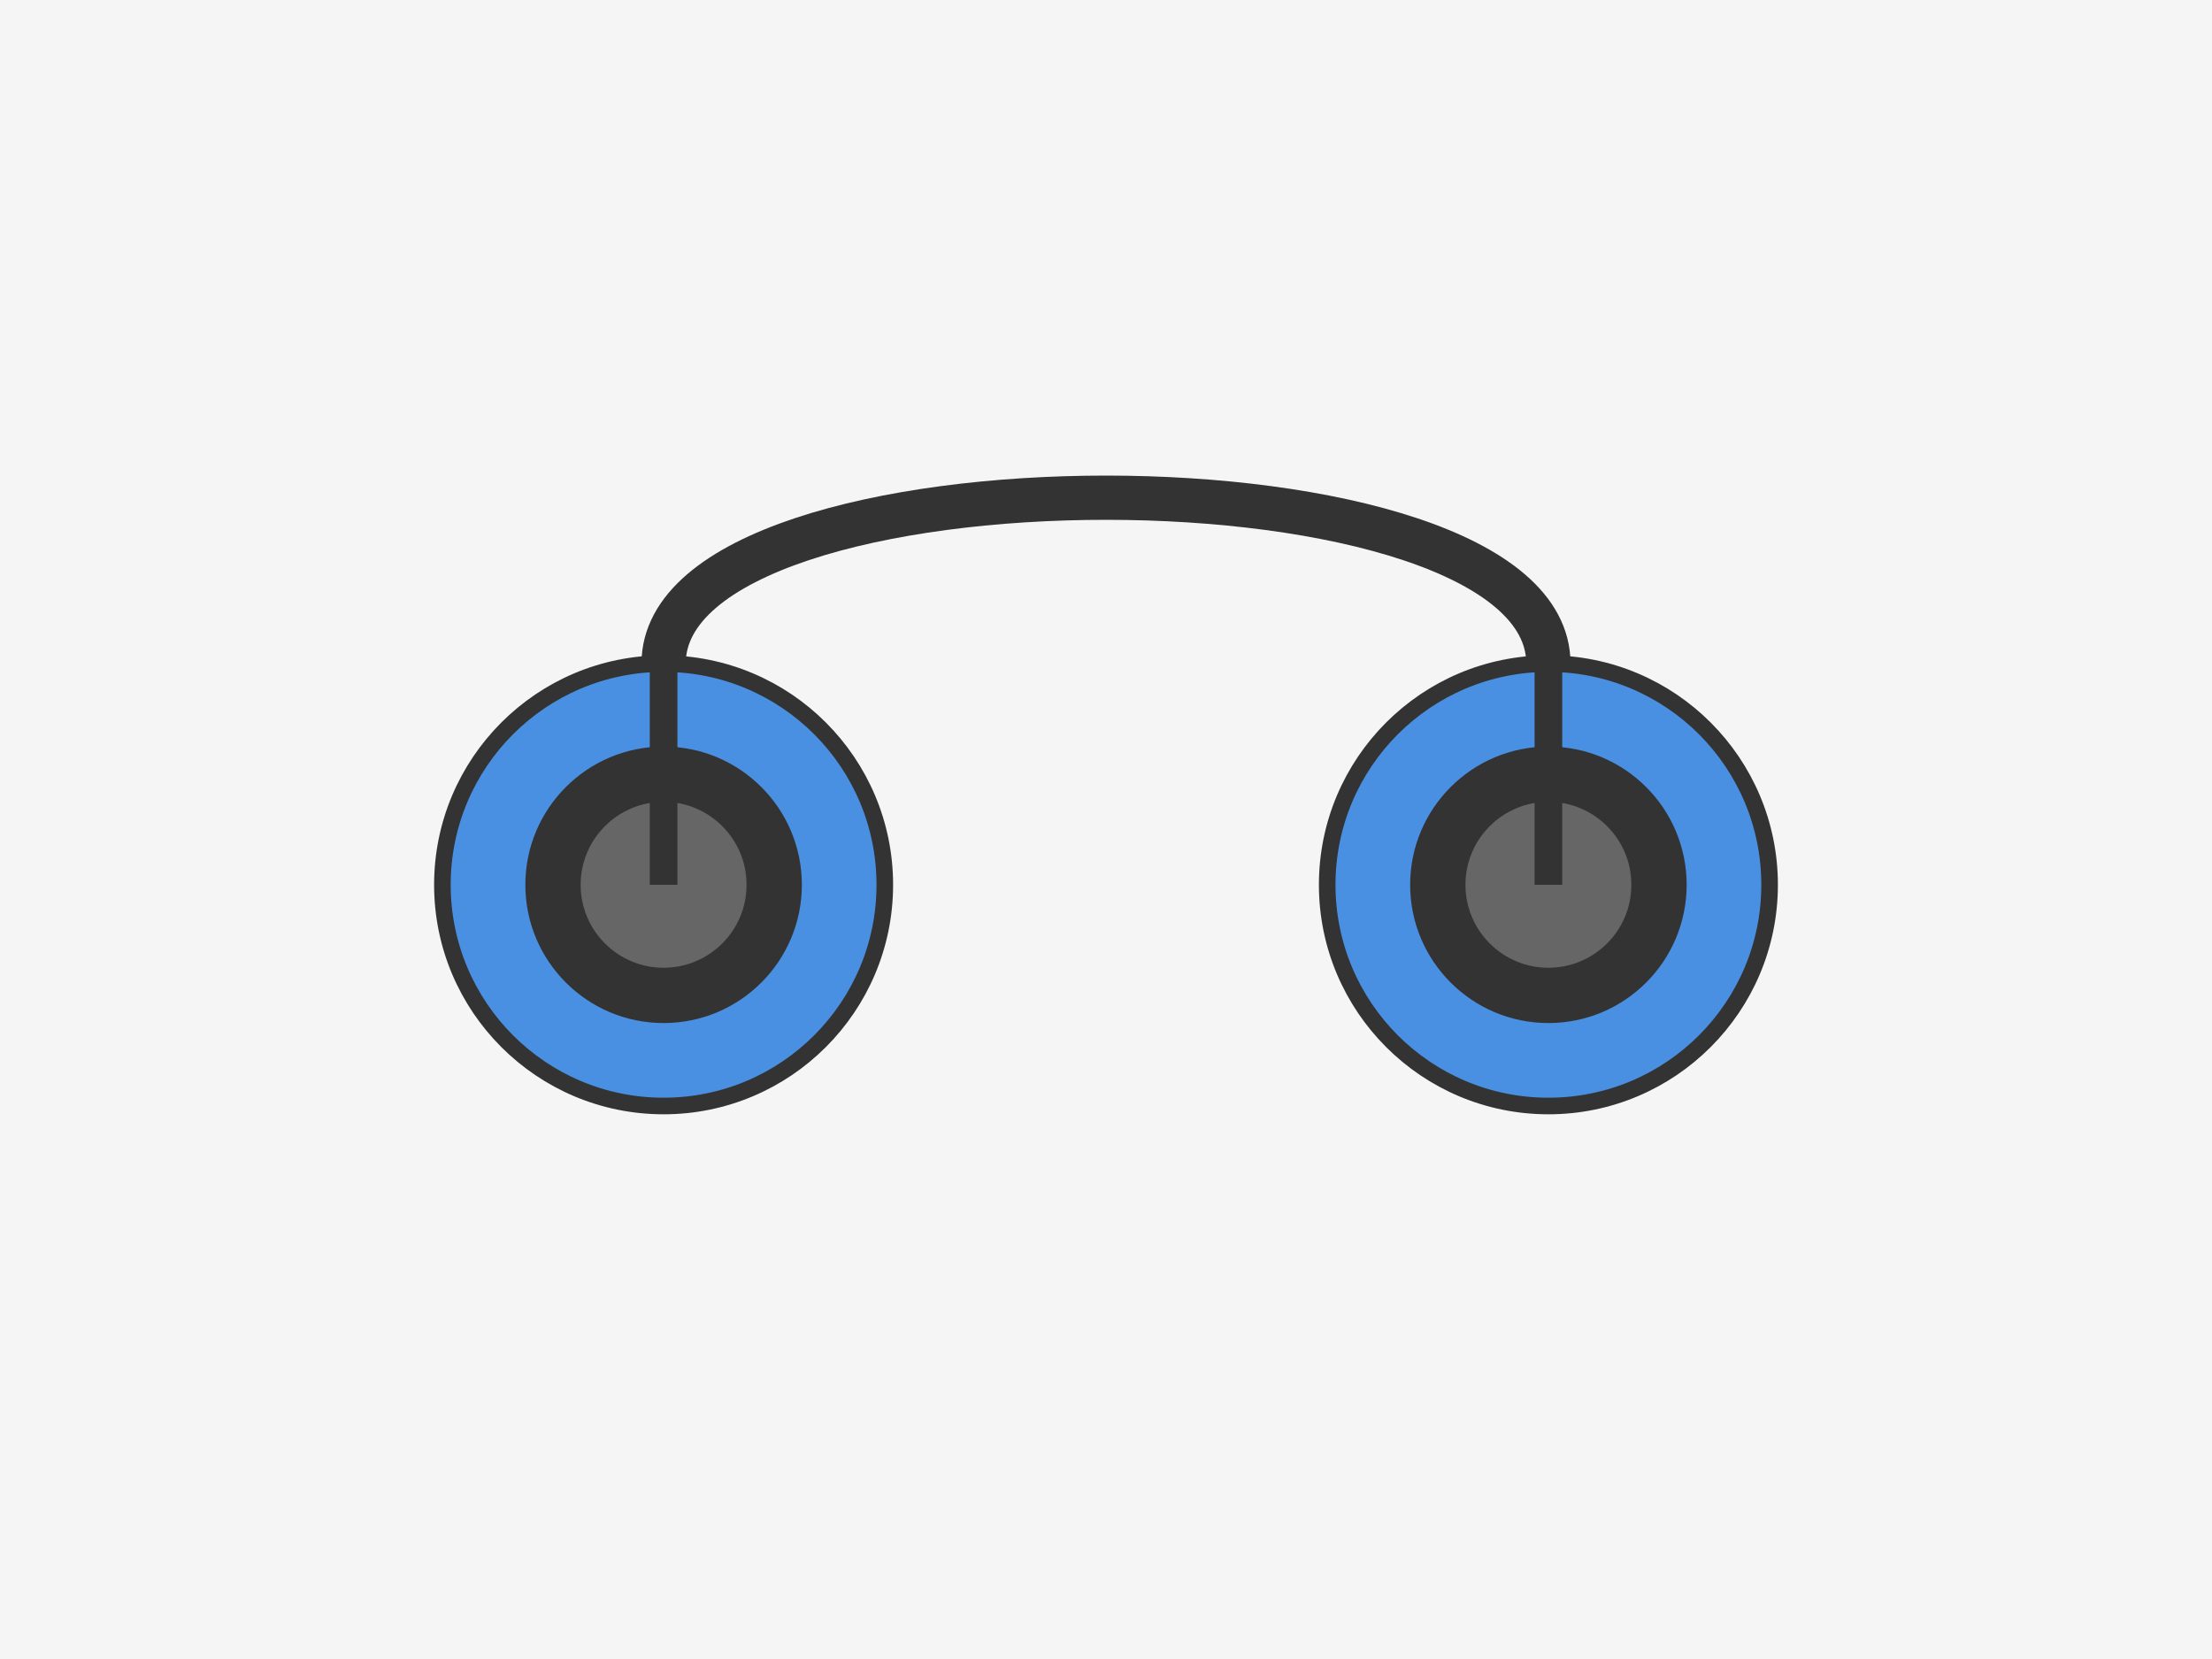<svg width="400" height="300" viewBox="0 0 400 300" fill="none" xmlns="http://www.w3.org/2000/svg">
<rect x="0" y="0" width="400" height="300" fill="#808080" stroke="none"/>
<g clip-path="url(#clip0_125_426)">
<path d="M400 0H0V300H400V0Z" fill="#F5F5F5"/>
<path d="M120 120C120 80 280 80 280 120" stroke="#333333" stroke-width="8" stroke-linecap="round"/>
<path d="M120 200C142.091 200 160 182.091 160 160C160 137.909 142.091 120 120 120C97.909 120 80 137.909 80 160C80 182.091 97.909 200 120 200Z" fill="#4A90E2" stroke="#333333" stroke-width="3"/>
<path d="M120 185C133.807 185 145 173.807 145 160C145 146.193 133.807 135 120 135C106.193 135 95 146.193 95 160C95 173.807 106.193 185 120 185Z" fill="#333333"/>
<path d="M120 175C128.284 175 135 168.284 135 160C135 151.716 128.284 145 120 145C111.716 145 105 151.716 105 160C105 168.284 111.716 175 120 175Z" fill="#666666"/>
<path d="M280 200C302.091 200 320 182.091 320 160C320 137.909 302.091 120 280 120C257.909 120 240 137.909 240 160C240 182.091 257.909 200 280 200Z" fill="#4A90E2" stroke="#333333" stroke-width="3"/>
<path d="M280 185C293.807 185 305 173.807 305 160C305 146.193 293.807 135 280 135C266.193 135 255 146.193 255 160C255 173.807 266.193 185 280 185Z" fill="#333333"/>
<path d="M280 175C288.284 175 295 168.284 295 160C295 151.716 288.284 145 280 145C271.716 145 265 151.716 265 160C265 168.284 271.716 175 280 175Z" fill="#666666"/>
<path d="M120 120V160" stroke="#333333" stroke-width="5"/>
<path d="M280 120V160" stroke="#333333" stroke-width="5"/>
</g>
<defs>
<clipPath id="clip0_125_426">
<rect width="400" height="300" fill="white"/>
</clipPath>
</defs>
</svg>
